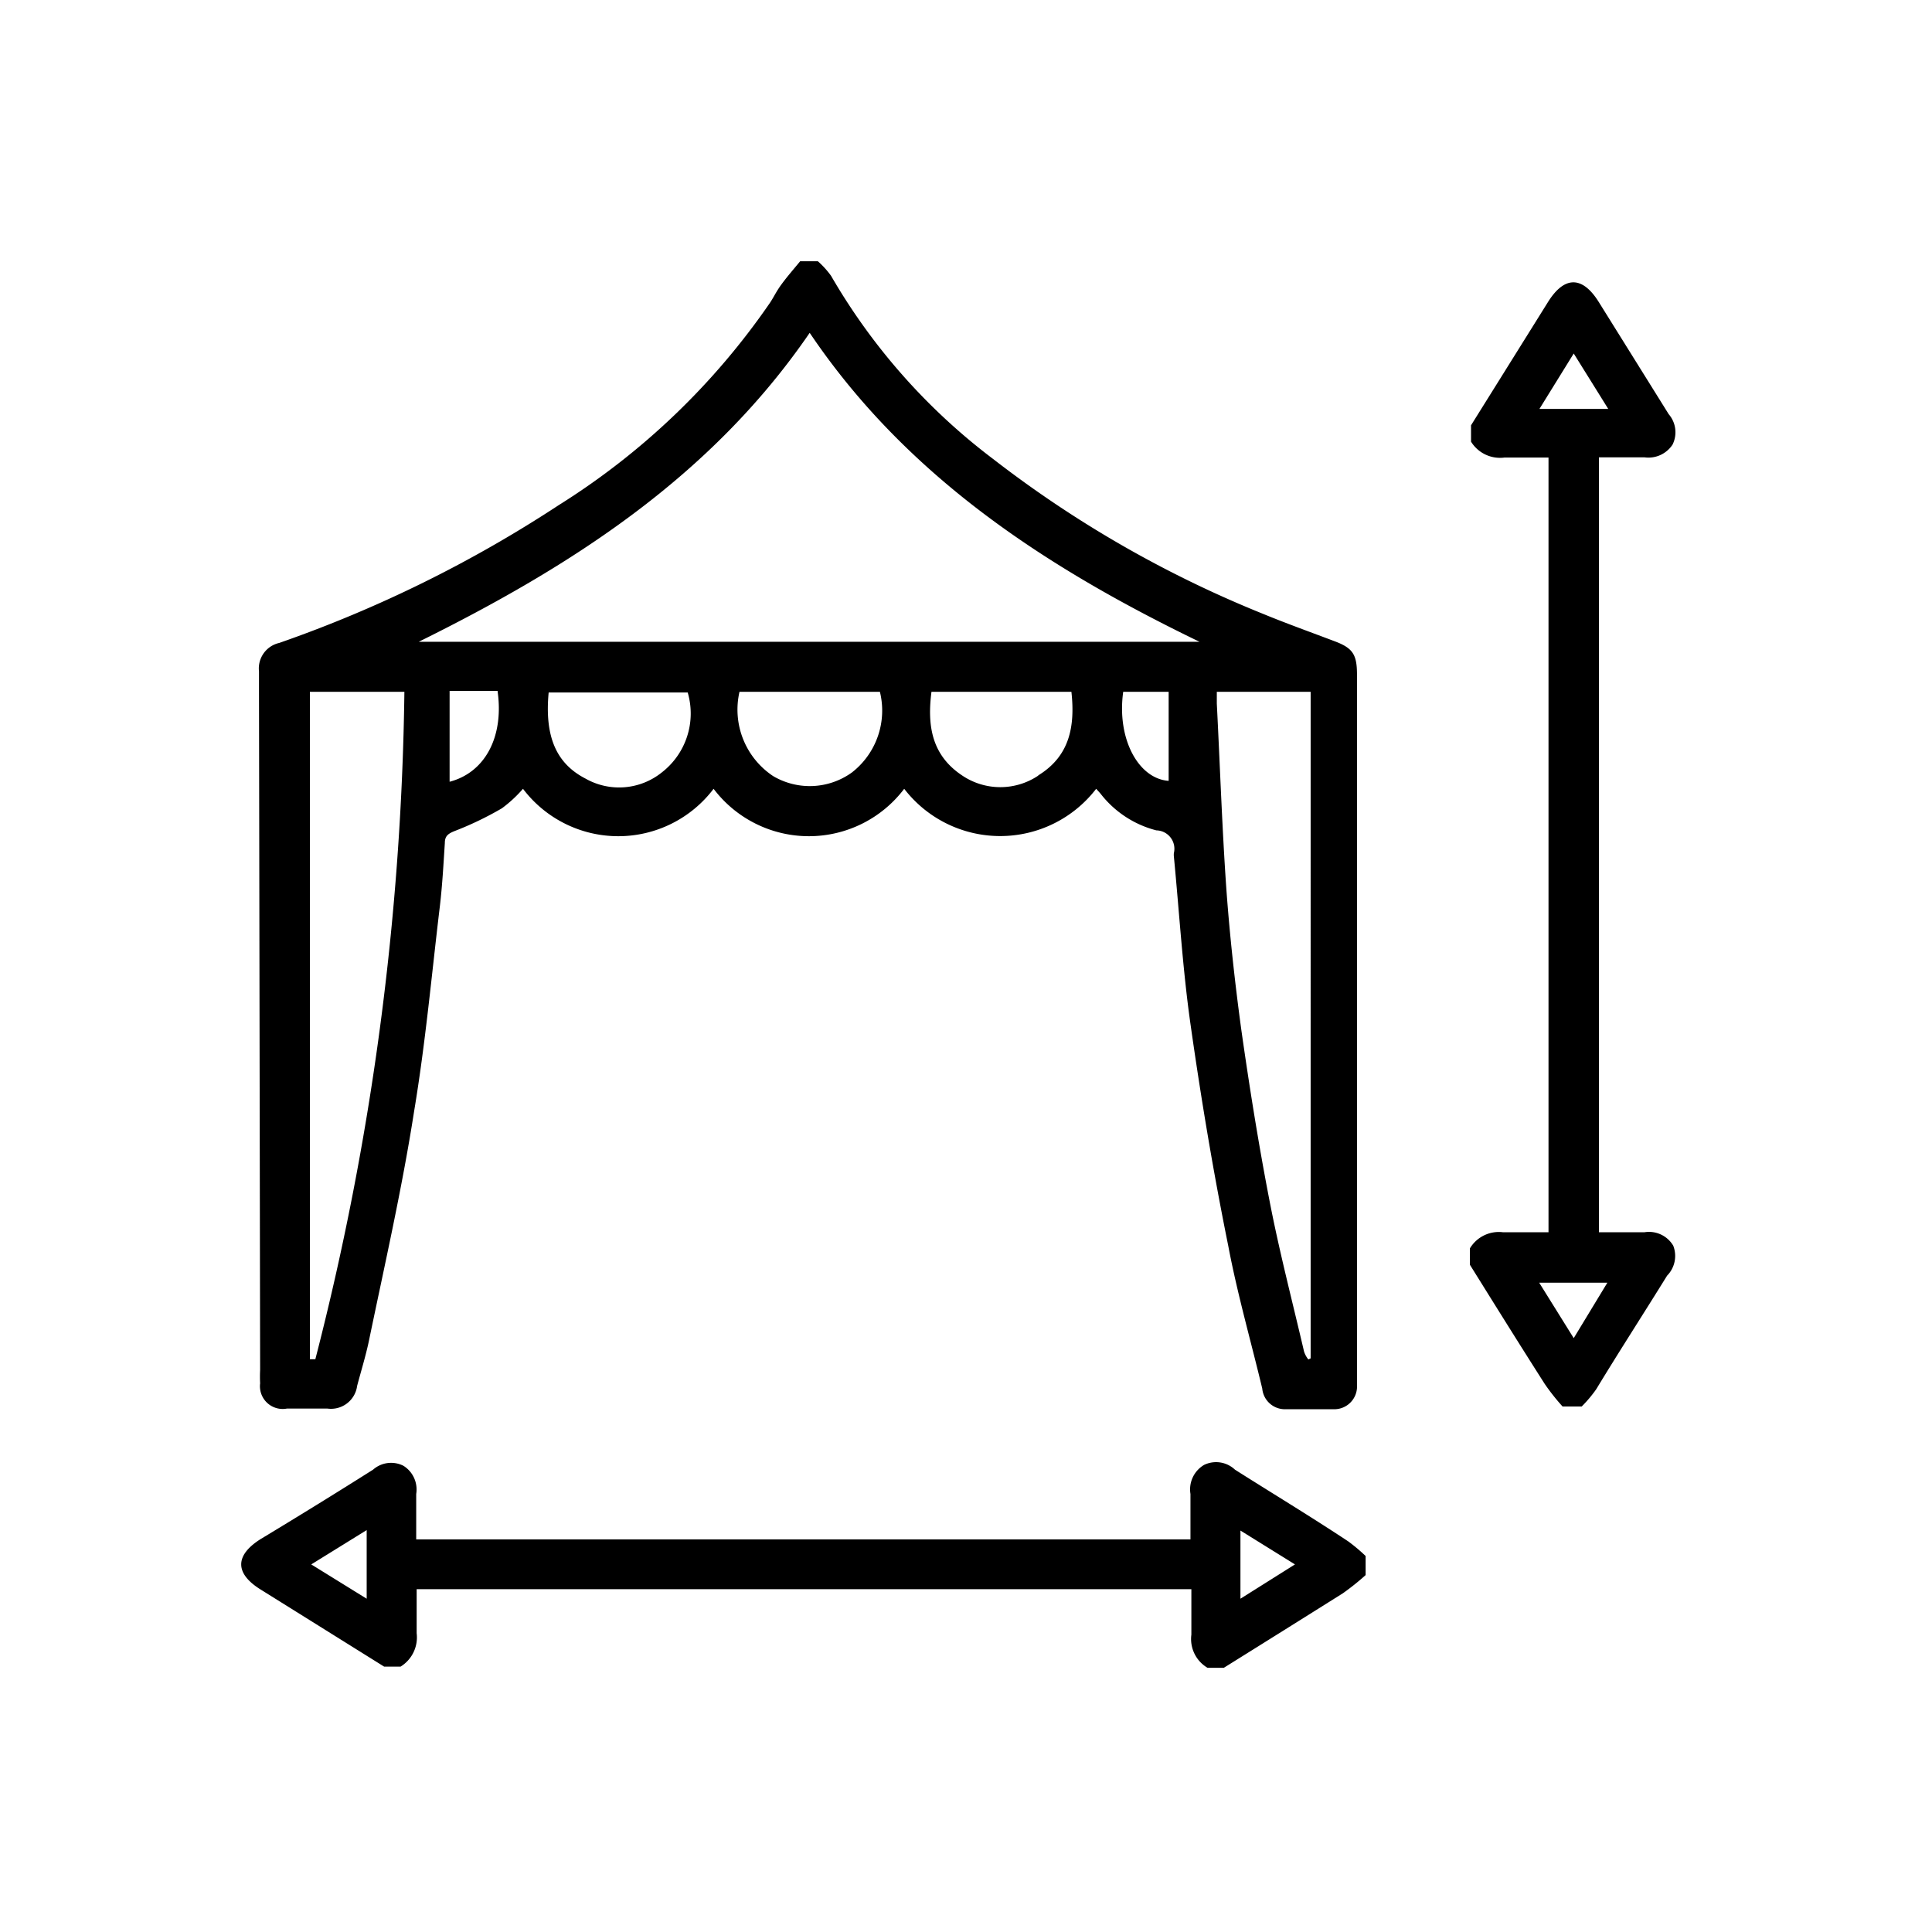 <svg id="Layer_1" data-name="Layer 1" xmlns="http://www.w3.org/2000/svg" viewBox="0 0 85.04 85.04"><path d="M54.36,64.69A1.21,1.21,0,0,0,53,64.48a1.25,1.25,0,0,0-.6,1.28c0,.67,0,1.34,0,2H18.32c0-.71,0-1.37,0-2a1.23,1.23,0,0,0-.56-1.24,1.2,1.2,0,0,0-1.34.17Q14,66.22,11.48,67.74c-1.15.72-1.15,1.52,0,2.23l5.43,3.39h.72a1.51,1.51,0,0,0,.71-1.47c0-.63,0-1.27,0-1.94H52.44c0,.65,0,1.3,0,2a1.47,1.47,0,0,0,.71,1.46h.72q2.63-1.64,5.24-3.28a11,11,0,0,0,1-.8v-.84a7.79,7.79,0,0,0-.76-.64C57.69,66.75,56,65.73,54.36,64.69ZM16.14,70.37,13.7,68.86l2.44-1.51Zm38.46,0v-3L57,68.86Z"/><path d="M73.65,54.83a1.24,1.24,0,0,0-1.27-.59h-2V20.13h2a1.27,1.27,0,0,0,1.24-.56,1.22,1.22,0,0,0-.17-1.34l-3.08-4.94c-.72-1.15-1.51-1.15-2.23,0l-3.39,5.43v.72a1.5,1.5,0,0,0,1.47.7c.64,0,1.27,0,1.94,0V54.24c-.65,0-1.3,0-2,0a1.48,1.48,0,0,0-1.46.71v.72c1.09,1.75,2.18,3.5,3.29,5.24a9.37,9.37,0,0,0,.79,1h.84a5.73,5.73,0,0,0,.64-.76c1-1.65,2.08-3.32,3.12-5A1.24,1.24,0,0,0,73.65,54.83ZM67.76,18l1.51-2.44L70.79,18Zm1.51,40.9-1.52-2.44h3Z"/><path d="M11.45,60.3a5.72,5.72,0,0,0,0,.59A1,1,0,0,0,12.63,62h1.78a1.16,1.16,0,0,0,1.31-1c.17-.64.37-1.29.51-1.94.7-3.38,1.47-6.75,2-10.16.5-3,.77-6,1.13-9,.11-.93.16-1.86.22-2.79,0-.3.13-.41.43-.53a14.47,14.47,0,0,0,2.08-1,5.75,5.75,0,0,0,.93-.86,5.26,5.26,0,0,0,8.39,0,5.26,5.26,0,0,0,8.39,0,5.33,5.33,0,0,0,8.45,0c.07.08.15.16.22.25a4.53,4.53,0,0,0,2.43,1.58.81.81,0,0,1,.77,1,.76.76,0,0,0,0,.15c.24,2.48.39,5,.74,7.44.46,3.24,1,6.47,1.65,9.68.4,2.12,1,4.21,1.5,6.3a1,1,0,0,0,1,.91c.72,0,1.44,0,2.17,0a1,1,0,0,0,1-.94q0-.34,0-.69V36c0-2.1,0-4.2,0-6.31,0-.89-.19-1.17-1-1.47-1-.38-2.09-.77-3.11-1.19a49.8,49.8,0,0,1-11.91-6.83,27.11,27.11,0,0,1-7.13-8.06A3.85,3.85,0,0,0,36,11.5h-.78c-.27.33-.56.66-.81,1s-.34.56-.52.83a31.65,31.65,0,0,1-9.29,8.9,55.93,55.93,0,0,1-12.31,6.07,1.15,1.15,0,0,0-.89,1.25c0,.29,0,.59,0,.89Zm8.34-25.89v-4H21.9C22.19,32.42,21.36,34,19.79,34.41ZM29.13,34a3,3,0,0,1-3.36.27c-1.3-.67-1.8-1.87-1.62-3.79h6.12A3.28,3.28,0,0,1,29.13,34Zm8.37,0a3.17,3.17,0,0,1-3.47.16,3.51,3.51,0,0,1-1.48-3.71h6.18A3.45,3.45,0,0,1,37.5,34Zm8.2.14a3,3,0,0,1-3.34,0C41,33.24,40.81,31.93,41,30.45h6.16C47.33,32,47.07,33.29,45.7,34.13Zm5.74.23c-1.33-.09-2.29-1.85-2-3.92h2Zm2.12-3.92h4.13V59.79l-.1.05a1.09,1.09,0,0,1-.19-.35c-.52-2.23-1.1-4.45-1.53-6.69-.48-2.48-.88-5-1.23-7.46-.28-2.06-.51-4.14-.66-6.21-.19-2.72-.28-5.44-.42-8.16ZM35.64,14.65C39.92,21,46.08,25,52.8,28.25H18.43C25.12,24.94,31.29,21,35.64,14.65Zm-22,15.8h4.16a123.85,123.85,0,0,1-3.92,29.38l-.24,0Z"/></svg>
